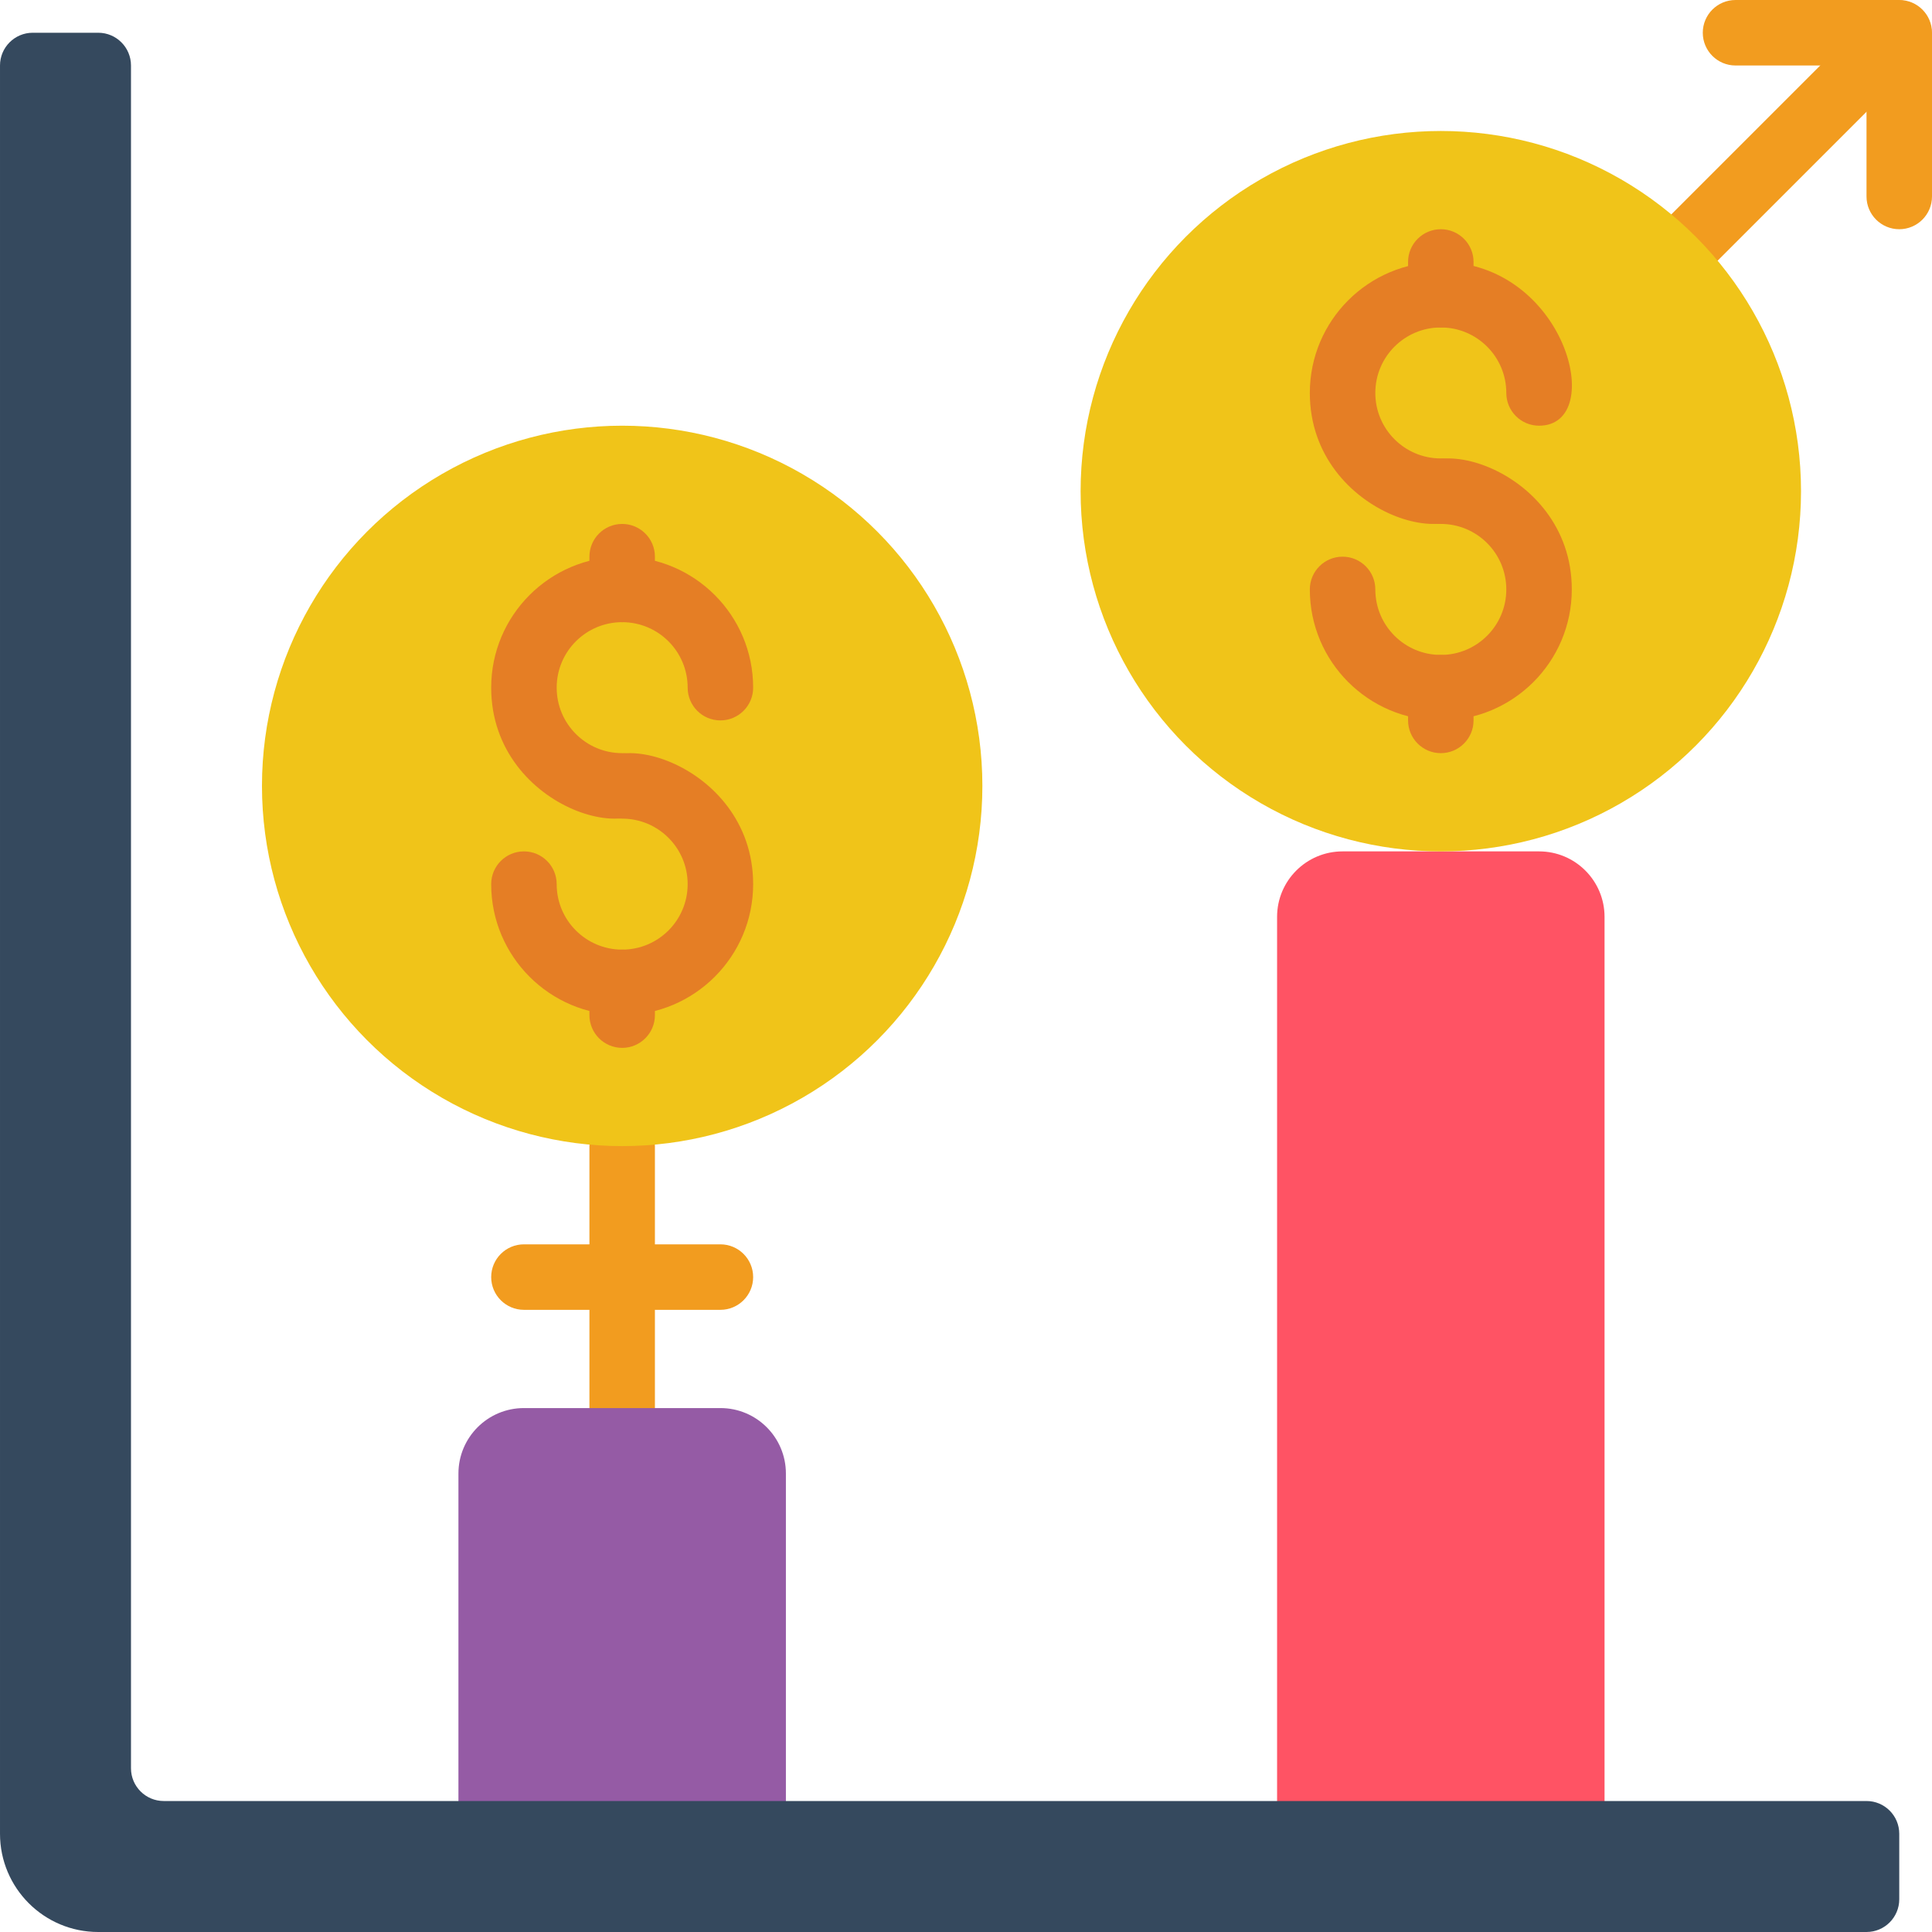 <svg height="512" viewBox="0 0 59 59" width="512" xmlns="http://www.w3.org/2000/svg"><g id="005---Gender-Pay-Gap" fill="none"><path id="Shape" d="m50 10c-.404-0-.769-.244-.924-.617s-.069-.804.217-1.09l8-8c.392-.379 1.016-.374 1.402.012.386.386.391 1.009.012 1.402l-8 8c-.187.188-.442.293-.707.293z" fill="#f29c1f"/><path id="Shape" d="m58 7c-.552 0-1-.448-1-1v-4h-4c-.552 0-1-.448-1-1s.448-1 1-1h5c.552 0 1 .448 1 1v5c0 .552-.448 1-1 1z" fill="#f29c1f"/><path id="Shape" d="m19 44c-.552 0-1-.448-1-1v-8c0-.552.448-1 1-1s1 .448 1 1v8c0 .552-.448 1-1 1z" fill="#f29c1f"/><path id="Shape" d="m22 40h-6c-.552 0-1-.448-1-1s.448-1 1-1h6c.552 0 1 .448 1 1s-.448 1-1 1z" fill="#f29c1f"/><path id="Shape" d="m16 43h6c1.105 0 2 .895 2 2v11h-10v-11c0-1.105.895-2 2-2z" fill="#955ba5"/><path id="Shape" d="m41 26h6c1.105 0 2 .895 2 2v28h-10v-28c0-1.105.895-2 2-2z" fill="#ff5364"/><circle id="Oval" cx="44" cy="15" fill="#f0c419" r="11"/><circle id="Oval" cx="19" cy="24" fill="#f0c419" r="11"/><g fill="#e57e25"><path id="Shape" d="m15 21c0-2.209 1.791-4 4-4s4 1.791 4 4c0 .552-.448 1-1 1s-1-.448-1-1c0-1.105-.895-2-2-2s-2 .895-2 2 .895 2 2 2c.552 0 1 .448 1 1 0 2.092-5 .814-5-3z"/><path id="Shape" d="m19 31c-2.209 0-4-1.791-4-4 0-.552.448-1 1-1s1 .448 1 1c0 1.105.895 2 2 2s2-.895 2-2-.895-2-2-2c-.552 0-1-.448-1-1 0-2.092 5-.814 5 3 0 2.209-1.791 4-4 4z"/><path id="Shape" d="m19 19c-.552 0-1-.448-1-1v-1c0-.552.448-1 1-1s1 .448 1 1v1c0 .552-.448 1-1 1z"/><path id="Shape" d="m19 32c-.552 0-1-.448-1-1v-1c0-.552.448-1 1-1s1 .448 1 1v1c0 .552-.448 1-1 1z"/><path id="Shape" d="m40 12c0-2.209 1.791-4 4-4 3.812 0 5.1 5 3 5-.552 0-1-.448-1-1 0-1.105-.895-2-2-2s-2 .895-2 2 .895 2 2 2c.552 0 1 .448 1 1 0 2.092-5 .814-5-3z"/><path id="Shape" d="m44 22c-2.209 0-4-1.791-4-4 0-.552.448-1 1-1s1 .448 1 1c0 1.105.895 2 2 2s2-.895 2-2-.895-2-2-2c-.552 0-1-.448-1-1 0-2.092 5-.814 5 3 0 2.209-1.791 4-4 4z"/><path id="Shape" d="m44 10c-.552 0-1-.448-1-1v-1c0-.552.448-1 1-1s1 .448 1 1v1c0 .552-.448 1-1 1z"/><path id="Shape" d="m44 23c-.552 0-1-.448-1-1v-1c0-.552.448-1 1-1s1 .448 1 1v1c0 .552-.448 1-1 1z"/></g><path id="Shape" d="m58 56v2c0 .552-.448 1-1 1h-54c-1.657 0-3-1.343-3-3v-54c0-.552.448-1 1-1h2c.552 0 1 .448 1 1v52c0 .552.448 1 1 1h52c.552 0 1 .448 1 1z" fill="#35495e"/></g></svg>